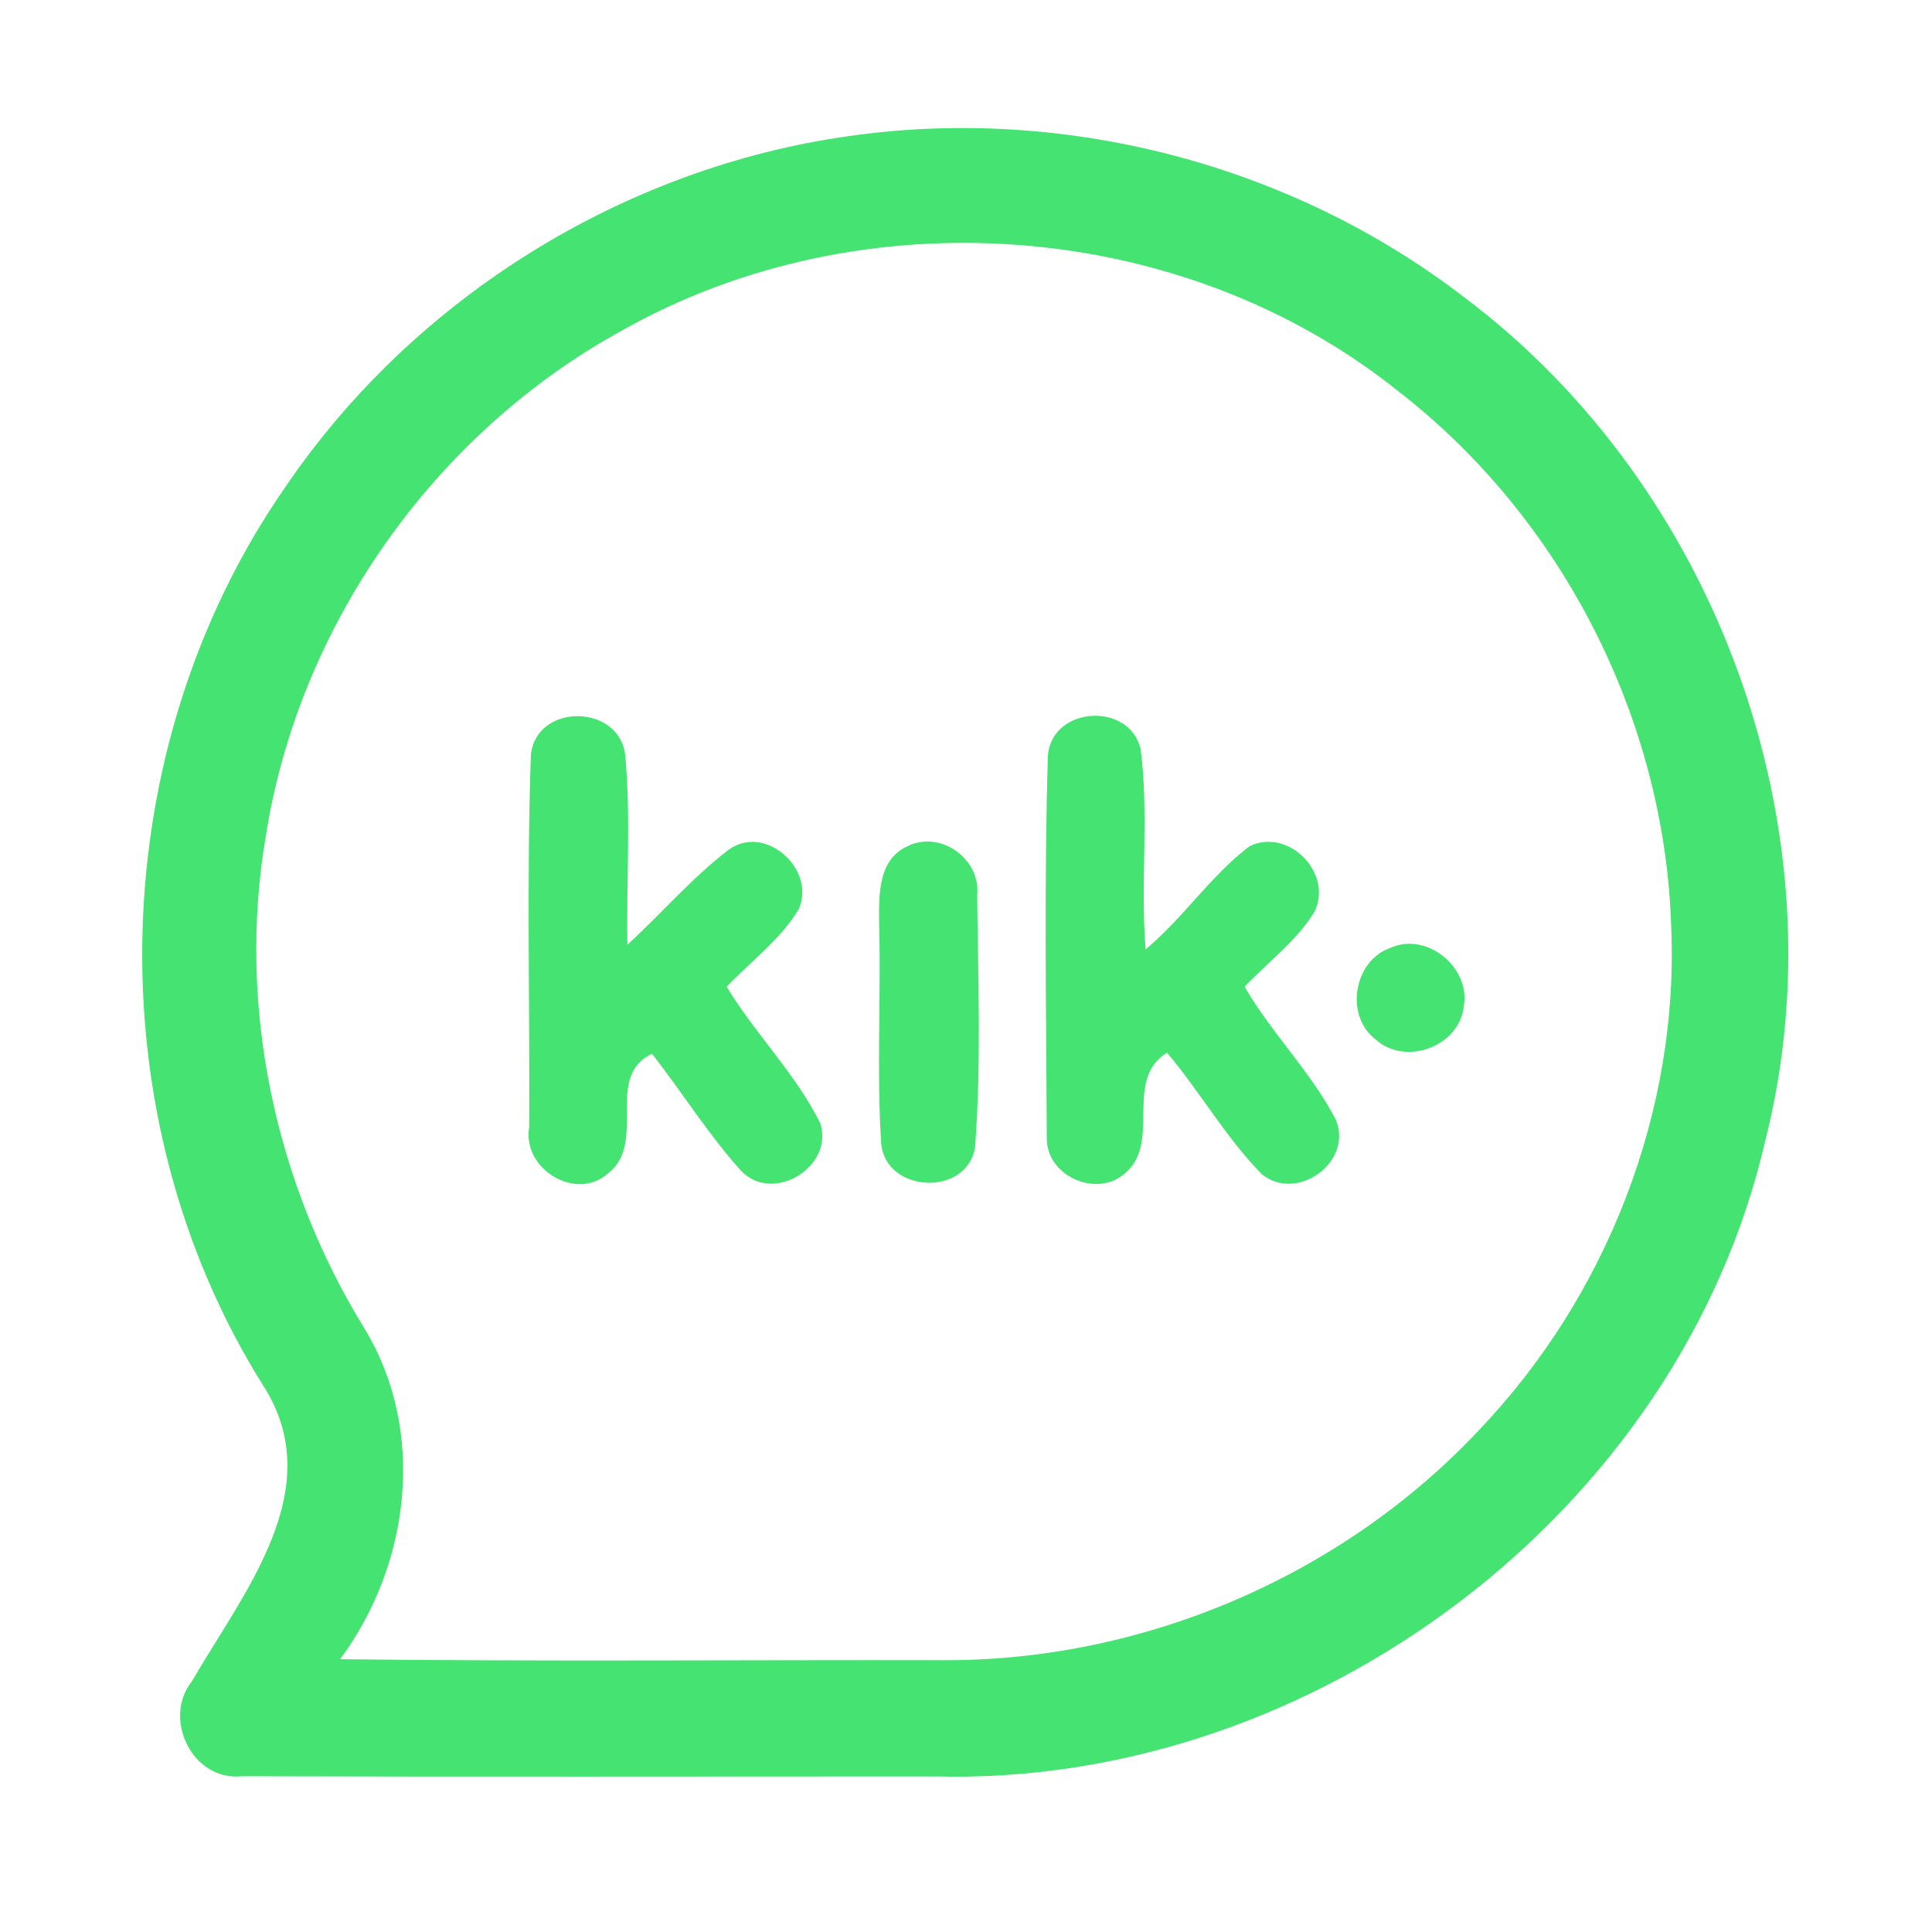 <?xml version="1.0" encoding="UTF-8" ?>
<!DOCTYPE svg PUBLIC "-//W3C//DTD SVG 1.1//EN" "http://www.w3.org/Graphics/SVG/1.1/DTD/svg11.dtd">
<svg width="192pt" height="192pt" viewBox="0 0 192 192" version="1.1" xmlns="http://www.w3.org/2000/svg">
<g id="#45e372ff">
<path fill="#45e372" opacity="1.00" d=" M 84.40 13.52 C 105.80 10.46 128.33 16.33 145.47 29.51 C 170.71 48.43 183.21 82.74 175.42 113.41 C 166.91 150.23 130.60 177.50 93.00 176.54 C 70.00 176.54 47.00 176.59 24.00 176.52 C 19.11 177.02 16.09 170.76 19.10 167.05 C 24.12 158.32 32.77 148.04 26.18 137.73 C 9.30 110.88 10.28 74.40 28.36 48.40 C 41.09 29.63 61.95 16.65 84.40 13.52 M 61.75 32.88 C 43.15 43.10 29.70 62.14 26.41 83.12 C 23.56 99.88 27.29 117.49 36.17 131.94 C 42.43 142.12 40.78 155.50 33.80 164.89 C 53.86 165.13 73.93 164.95 94.00 164.99 C 113.84 165.00 133.50 156.54 147.06 142.04 C 159.69 128.77 166.89 110.38 166.08 92.03 C 165.43 71.49 155.25 51.51 139.01 38.92 C 117.53 21.66 85.67 19.34 61.75 32.88 Z" />
<path fill="#45e372" opacity="1.00" d=" M 52.76 75.01 C 53.30 69.86 61.50 69.93 62.13 75.00 C 62.71 81.27 62.24 87.59 62.35 93.89 C 65.74 90.78 68.75 87.24 72.42 84.44 C 76.06 81.81 81.13 86.40 79.38 90.35 C 77.57 93.38 74.63 95.52 72.22 98.06 C 75.06 102.76 79.08 106.70 81.52 111.63 C 82.90 115.95 76.85 119.66 73.67 116.38 C 70.40 112.75 67.80 108.57 64.80 104.72 C 60.03 106.98 64.31 113.46 60.53 116.52 C 57.36 119.52 51.86 116.22 52.59 112.00 C 52.66 99.68 52.33 87.32 52.76 75.01 Z" />
<path fill="#45e372" opacity="1.00" d=" M 104.14 75.03 C 104.61 70.16 112.26 69.73 113.36 74.45 C 114.20 81.04 113.32 87.73 113.85 94.35 C 117.59 91.23 120.30 87.04 124.17 84.10 C 128.05 82.20 132.57 86.81 130.60 90.67 C 128.81 93.55 126.00 95.61 123.69 98.06 C 126.37 102.69 130.28 106.51 132.75 111.26 C 134.52 115.51 128.85 119.54 125.39 116.68 C 121.80 113.03 119.27 108.50 115.97 104.61 C 111.54 107.39 115.59 113.67 111.66 116.72 C 108.82 119.05 103.93 116.78 104.03 113.05 C 103.97 100.39 103.76 87.68 104.14 75.03 Z" />
<path fill="#45e372" opacity="1.00" d=" M 90.18 84.10 C 93.44 82.46 97.49 85.35 97.11 88.95 C 97.20 97.27 97.52 105.65 96.91 113.95 C 96.18 118.96 88.01 118.62 87.57 113.62 C 87.11 106.43 87.56 99.20 87.37 91.99 C 87.35 89.20 87.14 85.48 90.18 84.10 Z" />
<path fill="#45e372" opacity="1.00" d=" M 138.20 94.19 C 141.81 92.57 146.17 96.17 145.47 100.00 C 145.05 104.01 139.66 105.99 136.70 103.29 C 133.61 100.92 134.52 95.46 138.20 94.19 Z" />
</g>
</svg>
